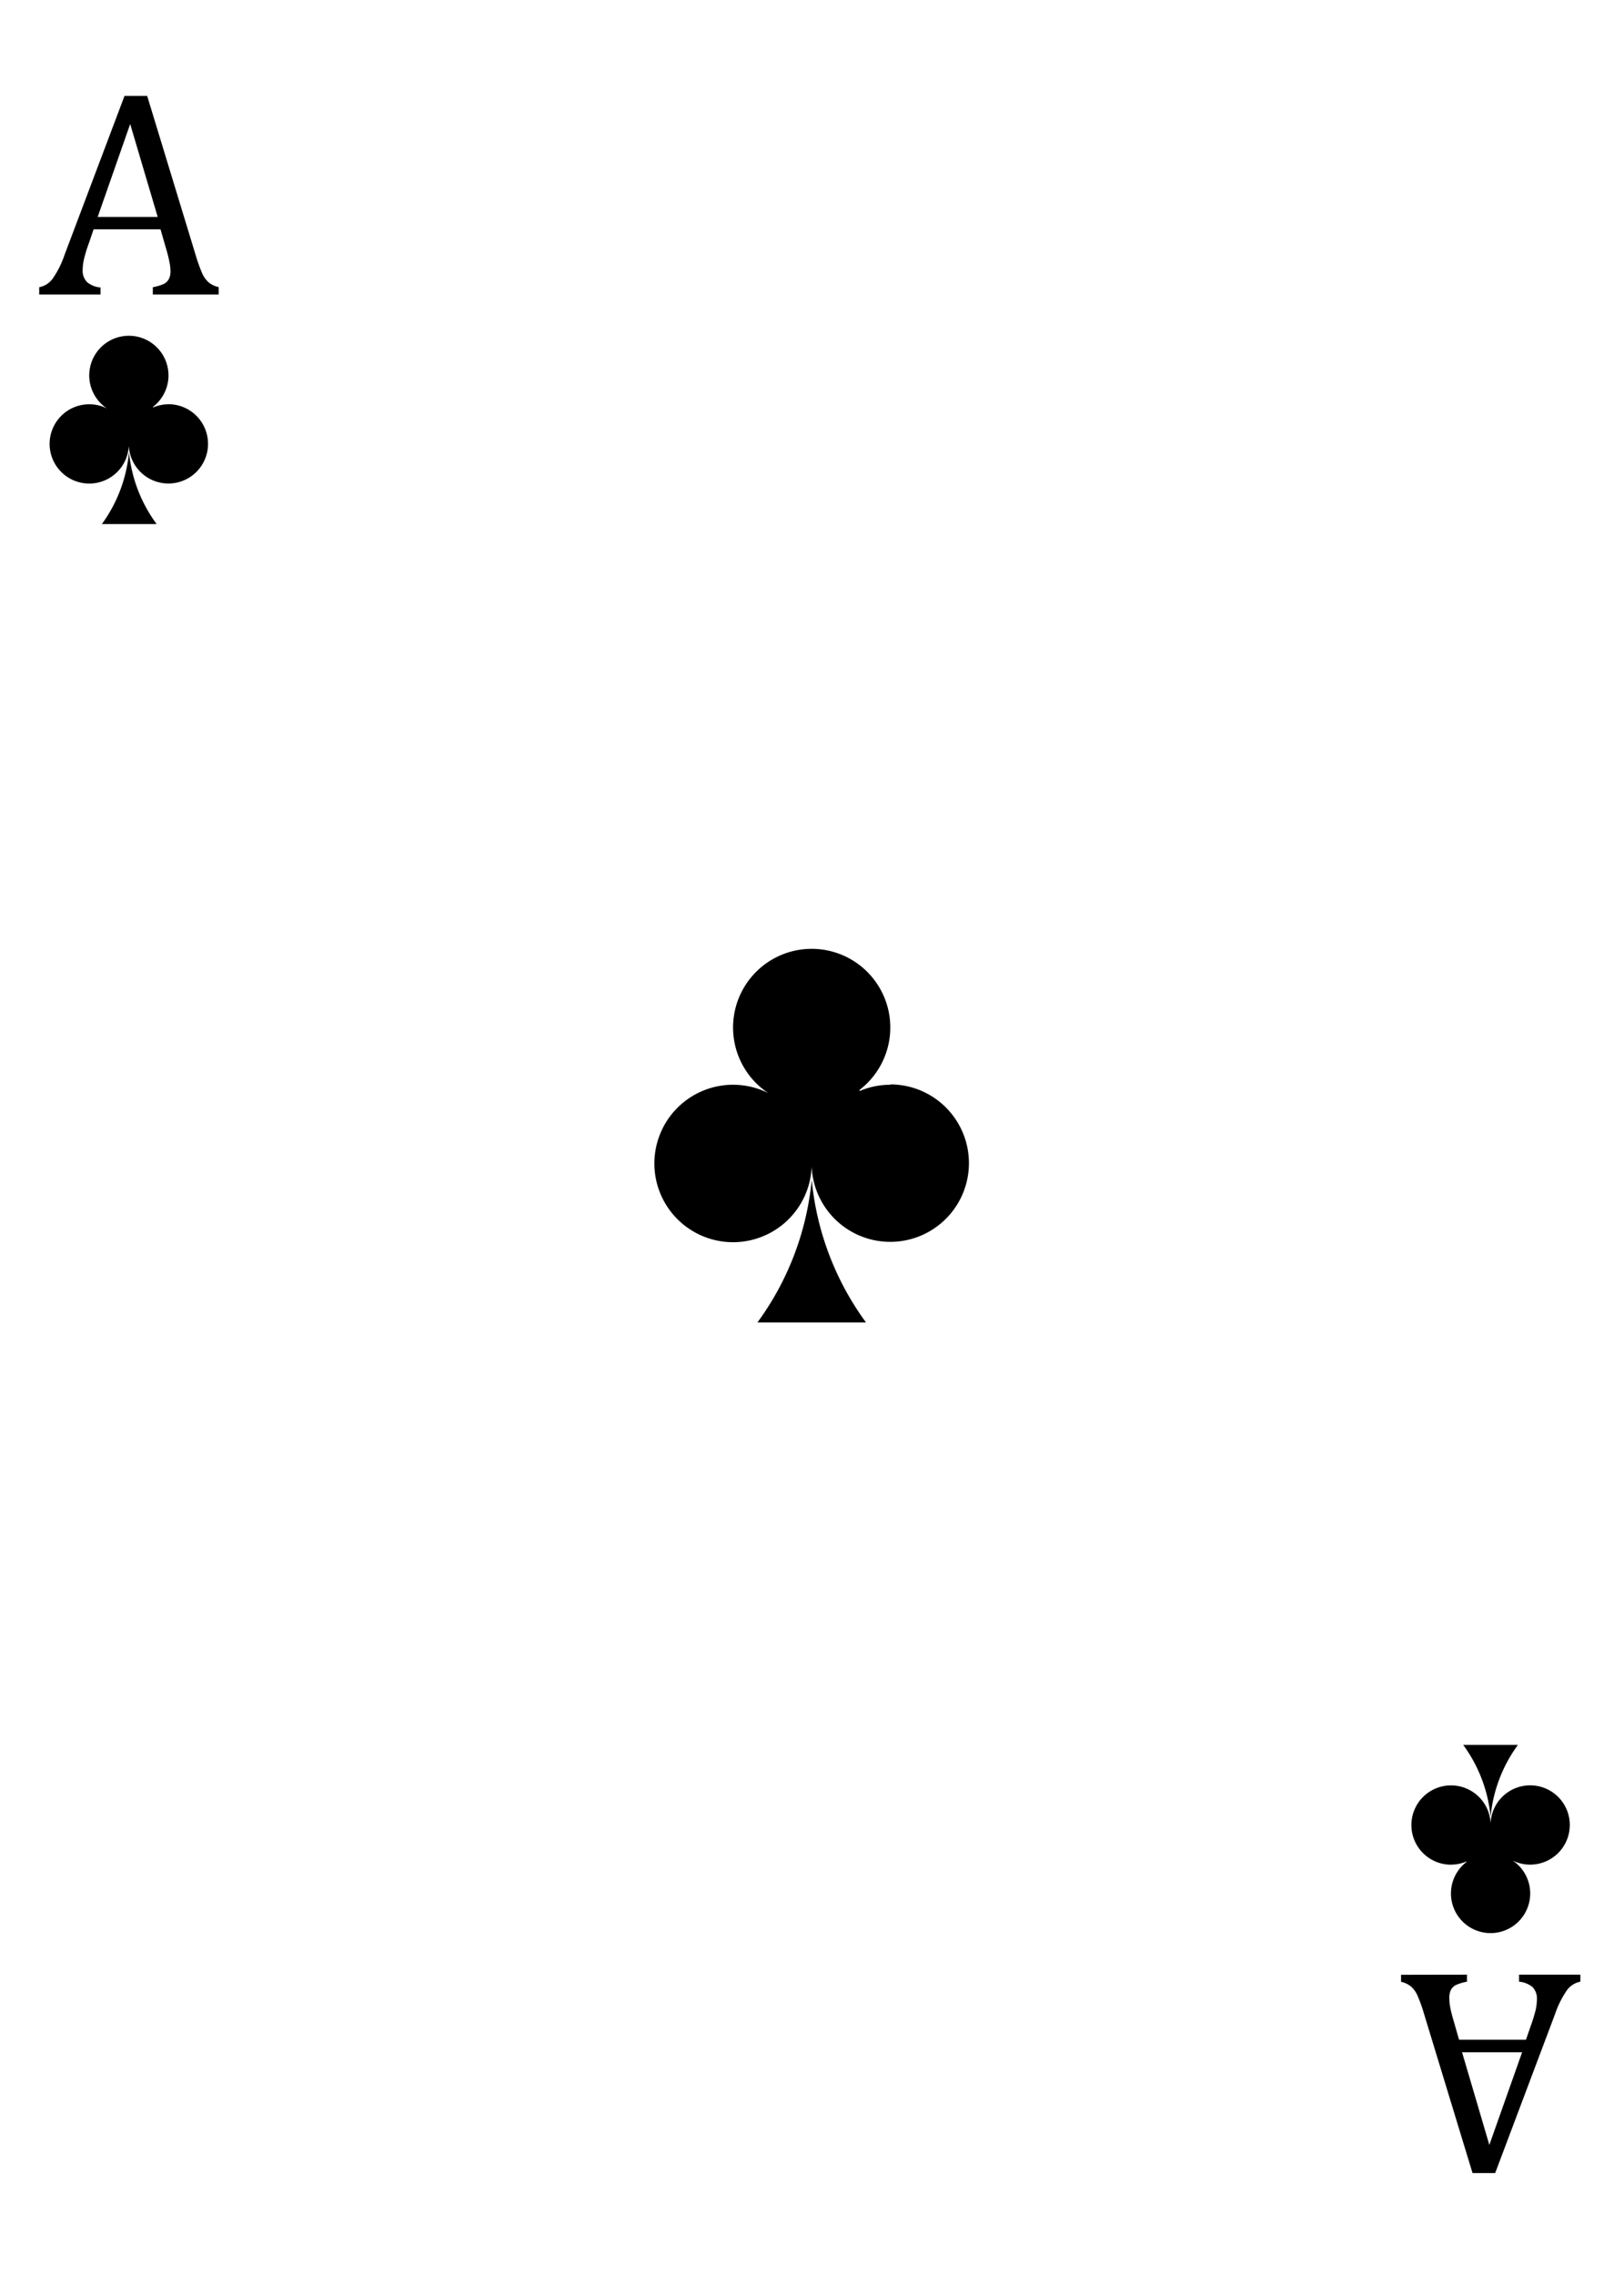 <svg xmlns="http://www.w3.org/2000/svg" xmlns:xlink="http://www.w3.org/1999/xlink" viewBox="0 0 286.92 401.67"><defs><style>.cls-1{mask:url(#mask);filter:url(#luminosity-noclip-6);}.cls-10,.cls-14,.cls-16,.cls-2,.cls-4,.cls-6,.cls-8{mix-blend-mode:multiply;}.cls-2{fill:url(#radial-gradient);}.cls-3{mask:url(#mask-2);filter:url(#luminosity-noclip-7);}.cls-4{fill:url(#radial-gradient-2);}.cls-5{mask:url(#mask-3);filter:url(#luminosity-noclip-8);}.cls-6{fill:url(#radial-gradient-3);}.cls-7{mask:url(#mask-4);filter:url(#luminosity-noclip-9);}.cls-8{fill:url(#radial-gradient-4);}.cls-9{mask:url(#mask-5);filter:url(#luminosity-noclip-10);}.cls-10{fill:url(#radial-gradient-5);}.cls-11{isolation:isolate;}.cls-12{fill:#fff;}.cls-13{mask:url(#mask-6);}.cls-14{fill:url(#radial-gradient-6);}.cls-15{mask:url(#mask-7);}.cls-16{fill:url(#radial-gradient-7);}.cls-17{mask:url(#mask-8);}.cls-18{fill:url(#radial-gradient-8);}.cls-19{mask:url(#mask-9);}.cls-20{mix-blend-mode:screen;fill:url(#radial-gradient-9);}.cls-21{mask:url(#mask-10);}.cls-22{fill:url(#radial-gradient-10);}.cls-23{filter:url(#luminosity-noclip-5);}.cls-24{filter:url(#luminosity-noclip-4);}.cls-25{filter:url(#luminosity-noclip-3);}.cls-26{filter:url(#luminosity-noclip-2);}.cls-27{filter:url(#luminosity-noclip);}</style><filter id="luminosity-noclip" x="0.01" y="-8605.97" width="286.91" height="32766" filterUnits="userSpaceOnUse" color-interpolation-filters="sRGB"><feFlood flood-color="#fff" result="bg"/><feBlend in="SourceGraphic" in2="bg"/></filter><mask id="mask" x="0.01" y="-8605.97" width="286.91" height="32766" maskUnits="userSpaceOnUse"><g class="cls-27"/></mask><radialGradient id="radial-gradient" cx="139.02" cy="-136.93" r="580.83" gradientUnits="userSpaceOnUse"><stop offset="0.62"/><stop offset="0.75" stop-color="#020202"/><stop offset="0.8" stop-color="#090909"/><stop offset="0.84" stop-color="#151515"/><stop offset="0.87" stop-color="#262626"/><stop offset="0.9" stop-color="#3c3c3c"/><stop offset="0.92" stop-color="#585858"/><stop offset="0.94" stop-color="#797979"/><stop offset="0.96" stop-color="#9f9f9f"/><stop offset="0.98" stop-color="#cbcbcb"/><stop offset="1" stop-color="#f9f9f9"/><stop offset="1" stop-color="#fff"/></radialGradient><filter id="luminosity-noclip-2" x="0.01" y="-8605.97" width="286.91" height="32766" filterUnits="userSpaceOnUse" color-interpolation-filters="sRGB"><feFlood flood-color="#fff" result="bg"/><feBlend in="SourceGraphic" in2="bg"/></filter><mask id="mask-2" x="0.01" y="-8605.97" width="286.91" height="32766" maskUnits="userSpaceOnUse"><g class="cls-26"/></mask><radialGradient id="radial-gradient-2" cx="144.77" cy="370.66" r="416.2" gradientUnits="userSpaceOnUse"><stop offset="0.62"/><stop offset="0.71" stop-color="#020202"/><stop offset="0.76" stop-color="#0a0a0a"/><stop offset="0.8" stop-color="#181818"/><stop offset="0.84" stop-color="#2c2c2c"/><stop offset="0.88" stop-color="#464646"/><stop offset="0.91" stop-color="#656565"/><stop offset="0.94" stop-color="#8a8a8a"/><stop offset="0.96" stop-color="#b6b6b6"/><stop offset="0.99" stop-color="#e5e5e5"/><stop offset="1" stop-color="#fff"/></radialGradient><filter id="luminosity-noclip-3" x="5.29" y="-8605.97" width="281.62" height="32766" filterUnits="userSpaceOnUse" color-interpolation-filters="sRGB"><feFlood flood-color="#fff" result="bg"/><feBlend in="SourceGraphic" in2="bg"/></filter><mask id="mask-3" x="5.29" y="-8605.97" width="281.62" height="32766" maskUnits="userSpaceOnUse"><g class="cls-25"/></mask><radialGradient id="radial-gradient-3" cx="-12.26" cy="-0.18" r="462.12" gradientUnits="userSpaceOnUse"><stop offset="0.1"/><stop offset="1" stop-color="#fff"/></radialGradient><filter id="luminosity-noclip-4" x="0.01" y="-8605.97" width="281.63" height="32766" filterUnits="userSpaceOnUse" color-interpolation-filters="sRGB"><feFlood flood-color="#fff" result="bg"/><feBlend in="SourceGraphic" in2="bg"/></filter><mask id="mask-4" x="0.01" y="-8605.97" width="281.63" height="32766" maskUnits="userSpaceOnUse"><g class="cls-24"/></mask><radialGradient id="radial-gradient-4" cx="78.38" cy="116.9" r="393.61" gradientUnits="userSpaceOnUse"><stop offset="0"/><stop offset="0.01" stop-color="#090909"/><stop offset="0.05" stop-color="#373737"/><stop offset="0.09" stop-color="#626262"/><stop offset="0.14" stop-color="#888"/><stop offset="0.2" stop-color="#a8a8a8"/><stop offset="0.25" stop-color="#c4c4c4"/><stop offset="0.32" stop-color="#dadada"/><stop offset="0.4" stop-color="#ebebeb"/><stop offset="0.49" stop-color="#f6f6f6"/><stop offset="0.63" stop-color="#fdfdfd"/><stop offset="1" stop-color="#fff"/></radialGradient><filter id="luminosity-noclip-5" x="0" y="-8605.97" width="0.58" height="32766" filterUnits="userSpaceOnUse" color-interpolation-filters="sRGB"><feFlood flood-color="#fff" result="bg"/><feBlend in="SourceGraphic" in2="bg"/></filter><mask id="mask-5" x="0" y="-8605.97" width="0.58" height="32766" maskUnits="userSpaceOnUse"><g class="cls-23"/></mask><radialGradient id="radial-gradient-5" cx="2162.7" cy="-0.18" r="462.11" gradientTransform="matrix(-1, 0, 0, 1, 2461.85, 0)" xlink:href="#radial-gradient-3"/><filter id="luminosity-noclip-6" x="0.01" y="216.77" width="286.91" height="184.9" filterUnits="userSpaceOnUse" color-interpolation-filters="sRGB"><feFlood flood-color="#fff" result="bg"/><feBlend in="SourceGraphic" in2="bg"/></filter><mask id="mask-6" x="0.01" y="216.77" width="286.91" height="184.9" maskUnits="userSpaceOnUse"><g class="cls-1"><path class="cls-2" d="M169.17,216.79,0,216.84V386.67c0,14.7,11.1,15,11.1,15h264.7s11.11-.3,11.11-15V216.77Z"/></g></mask><radialGradient id="radial-gradient-6" cx="139.02" cy="-136.93" r="580.83" gradientUnits="userSpaceOnUse"><stop offset="0.62" stop-color="#fff"/><stop offset="0.79" stop-color="#fdfdfd"/><stop offset="0.85" stop-color="#f6f6f6"/><stop offset="0.9" stop-color="#eaeaea"/><stop offset="0.94" stop-color="#d9d9d9"/><stop offset="0.97" stop-color="#c3c3c3"/><stop offset="1" stop-color="#ababab"/></radialGradient><filter id="luminosity-noclip-7" x="0.01" y="0" width="286.91" height="200.5" filterUnits="userSpaceOnUse" color-interpolation-filters="sRGB"><feFlood flood-color="#fff" result="bg"/><feBlend in="SourceGraphic" in2="bg"/></filter><mask id="mask-7" x="0.01" y="0" width="286.91" height="200.5" maskUnits="userSpaceOnUse"><g class="cls-3"><path class="cls-4" d="M0,200.4l72.43,0q104.39.06,208.75.05h5.73V15c0-14.7-11.11-15-11.11-15H11.11S0,.3,0,15V200.4Z"/></g></mask><radialGradient id="radial-gradient-7" cx="144.77" cy="370.66" r="416.2" gradientUnits="userSpaceOnUse"><stop offset="0.62" stop-color="#fff"/><stop offset="0.75" stop-color="#fdfdfd"/><stop offset="0.82" stop-color="#f5f5f5"/><stop offset="0.88" stop-color="#e7e7e7"/><stop offset="0.93" stop-color="#d3d3d3"/><stop offset="0.98" stop-color="#bababa"/><stop offset="1" stop-color="#ababab"/></radialGradient><filter id="luminosity-noclip-8" x="5.29" y="0" width="281.62" height="401.67" filterUnits="userSpaceOnUse" color-interpolation-filters="sRGB"><feFlood flood-color="#fff" result="bg"/><feBlend in="SourceGraphic" in2="bg"/></filter><mask id="mask-8" x="5.29" y="0" width="281.62" height="401.67" maskUnits="userSpaceOnUse"><g class="cls-5"><path class="cls-6" d="M286.34,15V386.11c0,14.68-11.12,15-11.12,15h-265a11.3,11.3,0,0,1-5-1.61,11.45,11.45,0,0,0,5.82,2.19h264.7s11.11-.3,11.11-15V15c0-14.7-11.11-15-11.11-15h-.59S286.34.3,286.34,15Z"/></g></mask><radialGradient id="radial-gradient-8" cx="-12.26" cy="-0.18" r="462.12" gradientUnits="userSpaceOnUse"><stop offset="0.1" stop-color="#fff"/><stop offset="1" stop-color="#ababab"/></radialGradient><filter id="luminosity-noclip-9" x="0.01" y="0" width="281.63" height="401.67" filterUnits="userSpaceOnUse" color-interpolation-filters="sRGB"><feFlood flood-color="#fff" result="bg"/><feBlend in="SourceGraphic" in2="bg"/></filter><mask id="mask-9" x="0.01" y="0" width="281.63" height="401.67" maskUnits="userSpaceOnUse"><g class="cls-7"><path class="cls-8" d="M.59,386.69V15.56C.59.88,11.71.58,11.71.58h265a11.27,11.27,0,0,1,5,1.61A11.42,11.42,0,0,0,275.81,0H11.11S0,.3,0,15V386.67c0,14.7,11.1,15,11.1,15h.6S.59,401.37.59,386.69Z"/></g></mask><radialGradient id="radial-gradient-9" cx="78.38" cy="116.9" r="393.61" gradientUnits="userSpaceOnUse"><stop offset="0" stop-color="#fff"/><stop offset="0.14" stop-color="#fff"/><stop offset="1" stop-color="#fff"/></radialGradient><filter id="luminosity-noclip-10" x="0" y="29.03" width="0.58" height="346.34" filterUnits="userSpaceOnUse" color-interpolation-filters="sRGB"><feFlood flood-color="#fff" result="bg"/><feBlend in="SourceGraphic" in2="bg"/></filter><mask id="mask-10" x="0" y="29.03" width="0.58" height="346.34" maskUnits="userSpaceOnUse"><g class="cls-9"><path class="cls-10" d="M0,29V375.37c.19-.7.38-1.4.58-2.1V35.3Q.28,32.17,0,29Z"/></g></mask><radialGradient id="radial-gradient-10" cx="2162.7" cy="-0.18" r="462.11" gradientTransform="matrix(-1, 0, 0, 1, 2461.85, 0)" xlink:href="#radial-gradient-8"/></defs><g class="cls-11"><g id="Layer_2" data-name="Layer 2"><g id="Layer_1-2" data-name="Layer 1"><path class="cls-12" d="M275.81,0H11.11S0,.3,0,15V386.67c0,14.7,11.1,15,11.1,15h264.7s11.11-.3,11.11-15V15C286.92.3,275.81,0,275.81,0Z"/><g class="cls-13"><path class="cls-14" d="M169.17,216.79,0,216.84V386.67c0,14.7,11.1,15,11.1,15h264.7s11.11-.3,11.11-15V216.77Z"/></g><g class="cls-15"><path class="cls-16" d="M0,200.4l72.43,0q104.39.06,208.75.05h5.73V15c0-14.7-11.11-15-11.11-15H11.11S0,.3,0,15V200.4Z"/></g><g class="cls-17"><path class="cls-18" d="M286.34,15V386.11c0,14.68-11.12,15-11.12,15h-265a11.3,11.3,0,0,1-5-1.61,11.45,11.45,0,0,0,5.82,2.19h264.7s11.11-.3,11.11-15V15c0-14.7-11.11-15-11.11-15h-.59S286.34.3,286.34,15Z"/></g><g class="cls-19"><path class="cls-20" d="M.59,386.69V15.56C.59.88,11.71.58,11.71.58h265a11.27,11.27,0,0,1,5,1.61A11.42,11.42,0,0,0,275.81,0H11.11S0,.3,0,15V386.67c0,14.7,11.1,15,11.1,15h.6S.59,401.37.59,386.69Z"/></g><g class="cls-21"><path class="cls-22" d="M0,29V375.37c.19-.7.38-1.4.58-2.1V35.3Q.28,32.17,0,29Z"/></g><path d="M22.79,79.83A25.49,25.49,0,0,1,18,92.53h9.67A25.56,25.56,0,0,1,22.79,79.83Z"/><path d="M29.8,71.38a7,7,0,0,0-2.71.55L27,71.86a7,7,0,1,0-8.1.26,7,7,0,1,0,3.86,6.57h0a7,7,0,1,0,7-7.32Z"/><path d="M27,52V50.71a8.67,8.67,0,0,0,1.89-.55,2.12,2.12,0,0,0,.92-.85,2.93,2.93,0,0,0,.31-1.46A9.15,9.15,0,0,0,29.88,46c-.13-.67-.33-1.41-.58-2.24l-.94-3.27H16.54L15.68,43a23.79,23.79,0,0,0-.86,2.84,8.38,8.38,0,0,0-.21,1.75,2.86,2.86,0,0,0,.78,2.23,4.26,4.26,0,0,0,2.37.94V52H6.93V50.71A3.8,3.8,0,0,0,9.4,49.06a16.61,16.61,0,0,0,2-4.05L22,16.93h4l8.62,28.28a29.32,29.32,0,0,0,1.08,3,4.71,4.71,0,0,0,1.13,1.62,4.09,4.09,0,0,0,1.8.86V52Zm-9.74-13.7h10.6L23,21.9Z"/><path d="M263.35,320.78a25.48,25.48,0,0,1,4.83-12.69h-9.67A25.55,25.55,0,0,1,263.35,320.78Z"/><path d="M256.34,329.23a7,7,0,0,0,2.71-.54l.06.06a7,7,0,1,0,8.11-.26,6.84,6.84,0,0,0,3.13.74,7,7,0,1,0-7-7.31h0a7,7,0,1,0-7,7.32Z"/><path d="M259.18,348.66v1.24a8.25,8.25,0,0,0-1.89.56,2,2,0,0,0-.93.85,3,3,0,0,0-.3,1.46,9.08,9.08,0,0,0,.2,1.86c.13.67.33,1.42.58,2.25l.94,3.27H269.6l.86-2.49a26.43,26.43,0,0,0,.87-2.84,8.86,8.86,0,0,0,.2-1.75,2.88,2.88,0,0,0-.78-2.23,4.34,4.34,0,0,0-2.37-.94v-1.24h10.83v1.24a3.82,3.82,0,0,0-2.47,1.65,17.07,17.07,0,0,0-2,4.06l-10.58,28.08h-4l-8.62-28.28a26.37,26.37,0,0,0-1.08-3,4.52,4.52,0,0,0-1.13-1.62,4.15,4.15,0,0,0-1.8-.87v-1.24Zm9.74,13.7H258.31l4.82,16.36Z"/><path d="M143.41,208.3a50.67,50.67,0,0,1-9.59,25.2H153A50.67,50.67,0,0,1,143.41,208.3Z"/><path d="M157.31,191.53a13.91,13.91,0,0,0-5.37,1.08,1.59,1.59,0,0,1-.13-.13,13.89,13.89,0,1,0-16.08.52,13.9,13.9,0,1,0,7.67,13l0,0a13.9,13.9,0,1,0,13.88-14.53Z"/></g></g></g></svg>